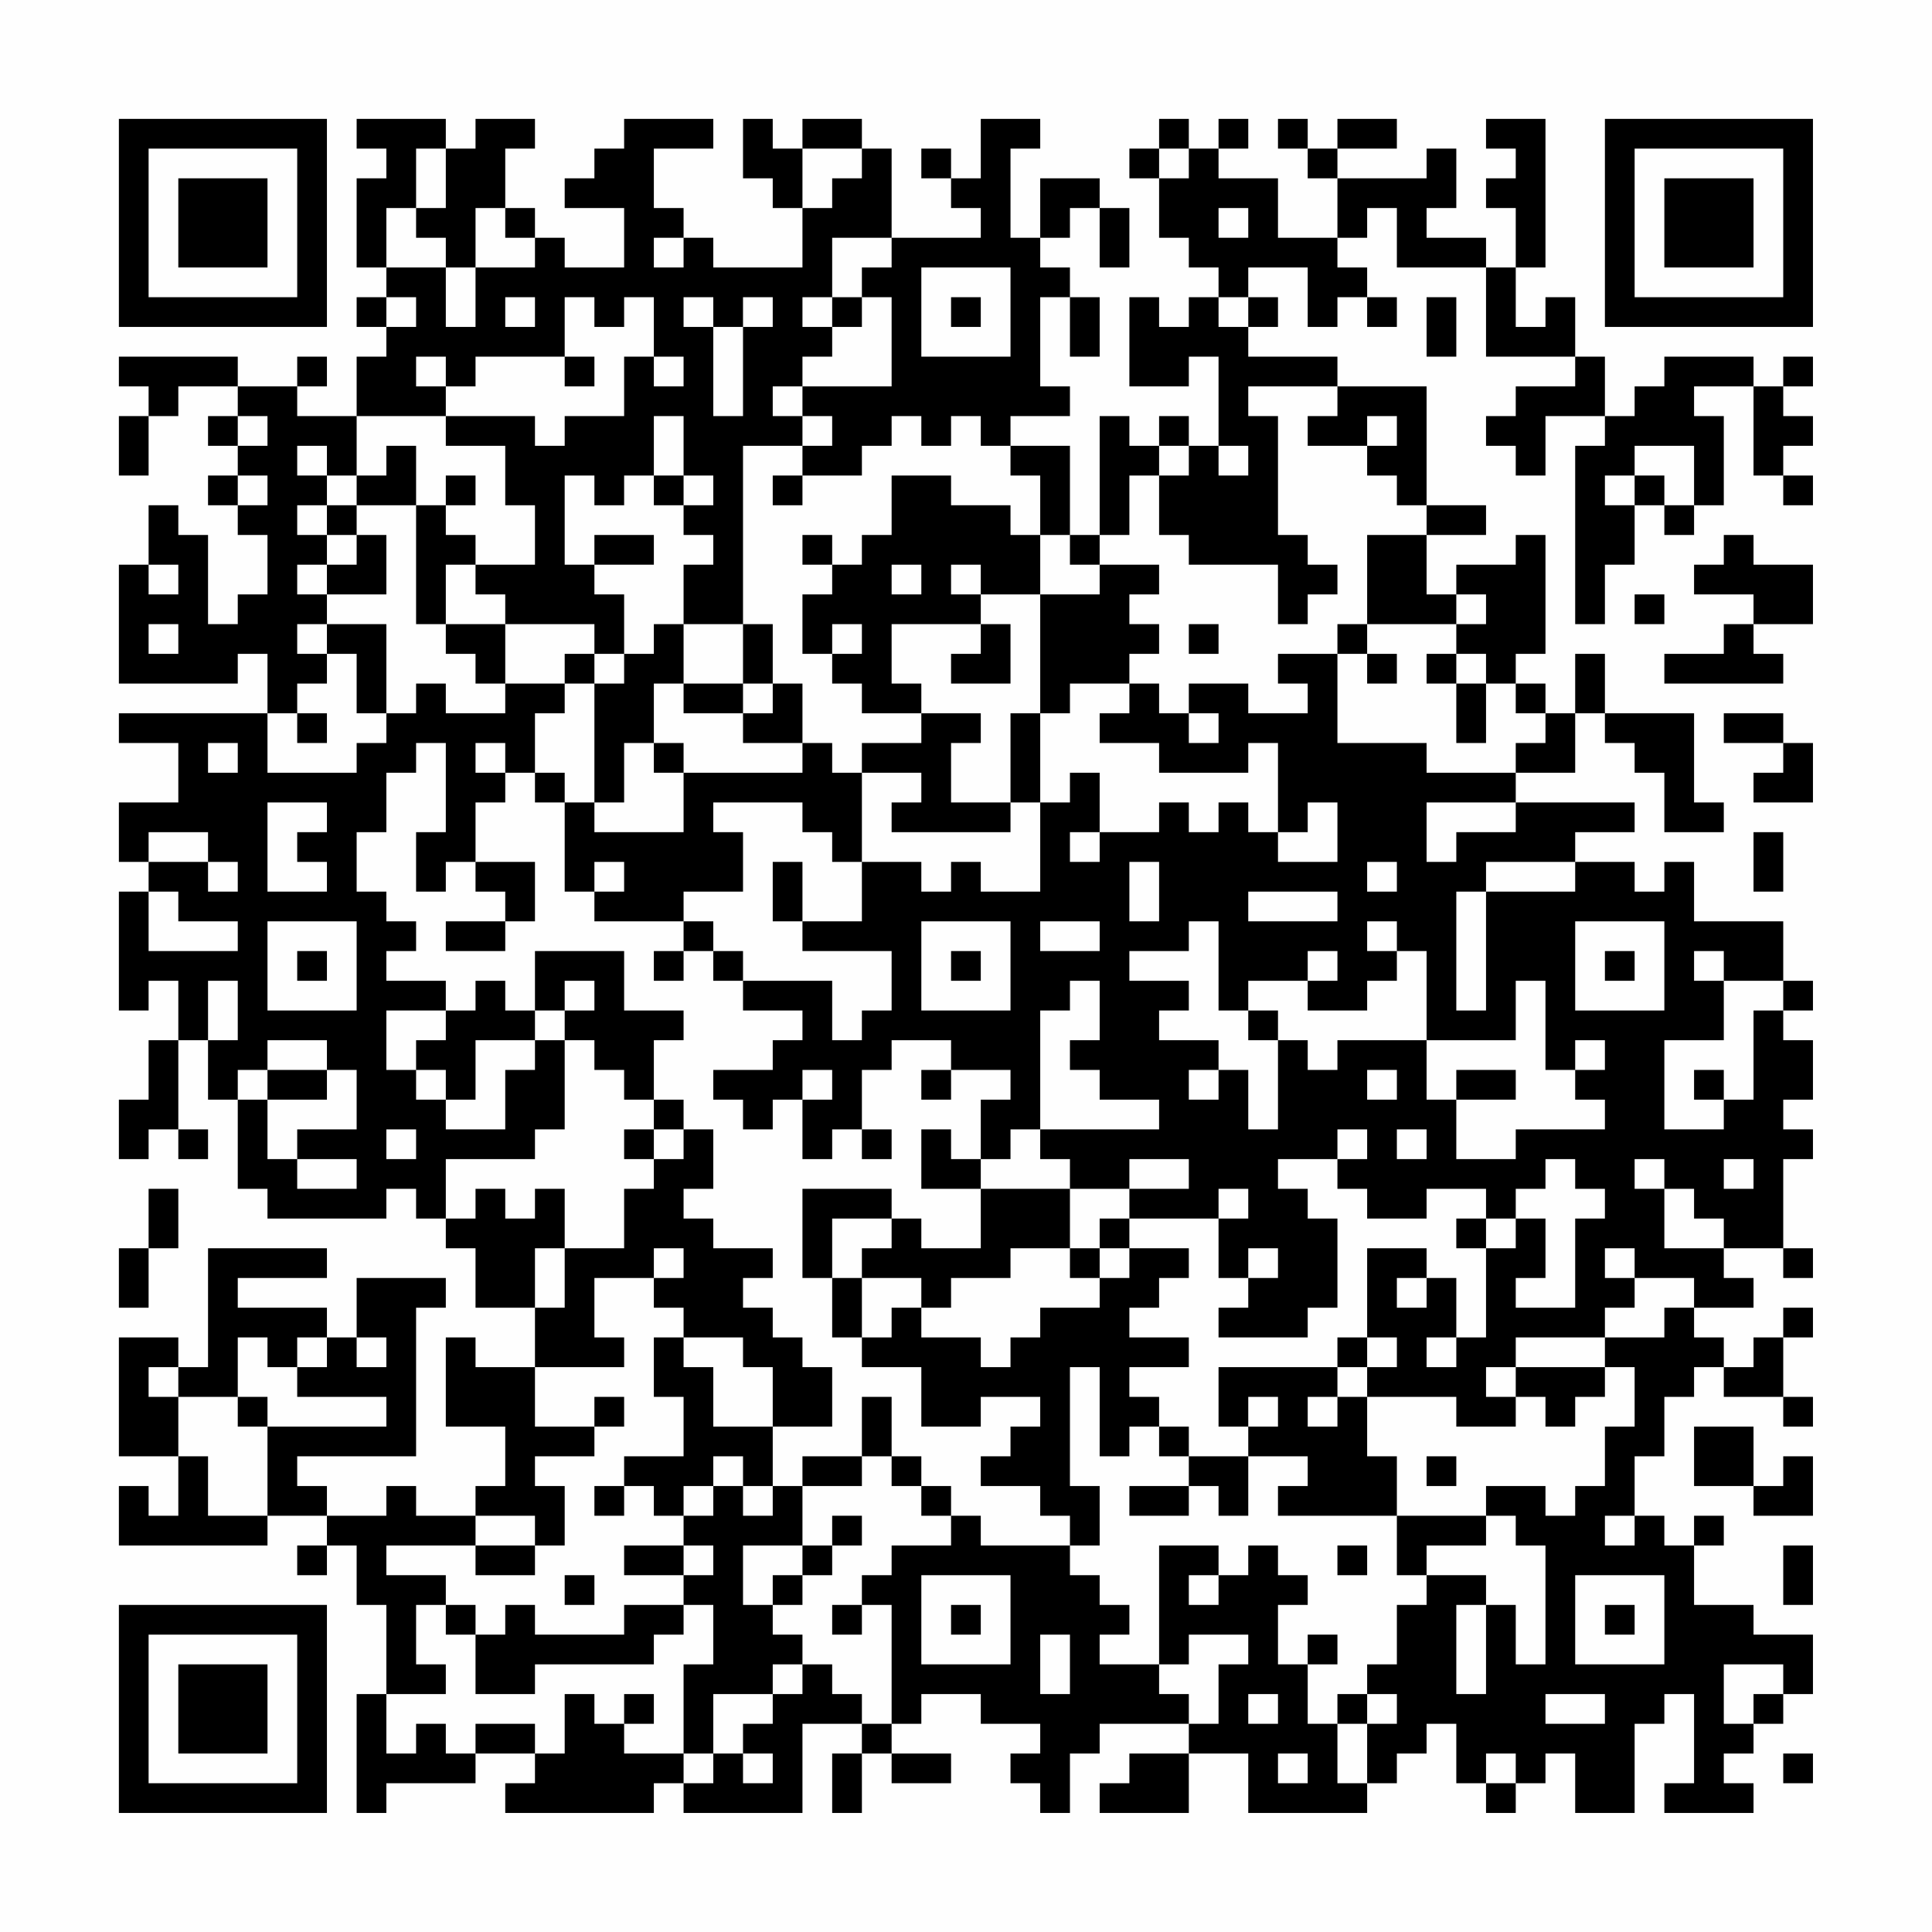 <?xml version="1.0" encoding="UTF-8"?>
<svg xmlns="http://www.w3.org/2000/svg" version="1.1" width="300" height="300" viewBox="0 0 300 300"><rect x="0" y="0" width="300" height="300" fill="#fefefe"/><g transform="scale(4.615)"><g transform="translate(4,4)"><path fill-rule="evenodd" d="M8 0L8 1L9 1L9 2L8 2L8 5L9 5L9 6L8 6L8 7L9 7L9 8L8 8L8 10L6 10L6 9L7 9L7 8L6 8L6 9L4 9L4 8L0 8L0 9L1 9L1 10L0 10L0 12L1 12L1 10L2 10L2 9L4 9L4 10L3 10L3 11L4 11L4 12L3 12L3 13L4 13L4 14L5 14L5 16L4 16L4 17L3 17L3 14L2 14L2 13L1 13L1 15L0 15L0 19L4 19L4 18L5 18L5 20L0 20L0 21L2 21L2 23L0 23L0 25L1 25L1 26L0 26L0 30L1 30L1 29L2 29L2 31L1 31L1 33L0 33L0 35L1 35L1 34L2 34L2 35L3 35L3 34L2 34L2 31L3 31L3 33L4 33L4 36L5 36L5 37L9 37L9 36L10 36L10 37L11 37L11 38L12 38L12 40L14 40L14 42L12 42L12 41L11 41L11 44L13 44L13 46L12 46L12 47L10 47L10 46L9 46L9 47L7 47L7 46L6 46L6 45L10 45L10 40L11 40L11 39L8 39L8 41L7 41L7 40L4 40L4 39L7 39L7 38L3 38L3 42L2 42L2 41L0 41L0 45L2 45L2 47L1 47L1 46L0 46L0 48L5 48L5 47L7 47L7 48L6 48L6 49L7 49L7 48L8 48L8 50L9 50L9 53L8 53L8 57L9 57L9 56L12 56L12 55L14 55L14 56L13 56L13 57L18 57L18 56L19 56L19 57L23 57L23 54L25 54L25 55L24 55L24 57L25 57L25 55L26 55L26 56L28 56L28 55L26 55L26 54L27 54L27 53L29 53L29 54L31 54L31 55L30 55L30 56L31 56L31 57L32 57L32 55L33 55L33 54L36 54L36 55L34 55L34 56L33 56L33 57L36 57L36 55L38 55L38 57L42 57L42 56L43 56L43 55L44 55L44 54L45 54L45 56L46 56L46 57L47 57L47 56L48 56L48 55L49 55L49 57L51 57L51 54L52 54L52 53L53 53L53 56L52 56L52 57L55 57L55 56L54 56L54 55L55 55L55 54L56 54L56 53L57 53L57 51L55 51L55 50L53 50L53 48L54 48L54 47L53 47L53 48L52 48L52 47L51 47L51 45L52 45L52 43L53 43L53 42L54 42L54 43L56 43L56 44L57 44L57 43L56 43L56 41L57 41L57 40L56 40L56 41L55 41L55 42L54 42L54 41L53 41L53 40L55 40L55 39L54 39L54 38L56 38L56 39L57 39L57 38L56 38L56 35L57 35L57 34L56 34L56 33L57 33L57 31L56 31L56 30L57 30L57 29L56 29L56 27L53 27L53 25L52 25L52 26L51 26L51 25L49 25L49 24L51 24L51 23L47 23L47 22L49 22L49 20L50 20L50 21L51 21L51 22L52 22L52 24L54 24L54 23L53 23L53 20L50 20L50 18L49 18L49 20L48 20L48 19L47 19L47 18L48 18L48 14L47 14L47 15L45 15L45 16L44 16L44 14L46 14L46 13L44 13L44 9L41 9L41 8L38 8L38 7L39 7L39 6L38 6L38 5L40 5L40 7L41 7L41 6L42 6L42 7L43 7L43 6L42 6L42 5L41 5L41 4L42 4L42 3L43 3L43 5L46 5L46 8L49 8L49 9L47 9L47 10L46 10L46 11L47 11L47 12L48 12L48 10L50 10L50 11L49 11L49 17L50 17L50 15L51 15L51 13L52 13L52 14L53 14L53 13L54 13L54 10L53 10L53 9L55 9L55 12L56 12L56 13L57 13L57 12L56 12L56 11L57 11L57 10L56 10L56 9L57 9L57 8L56 8L56 9L55 9L55 8L52 8L52 9L51 9L51 10L50 10L50 8L49 8L49 6L48 6L48 7L47 7L47 5L48 5L48 0L46 0L46 1L47 1L47 2L46 2L46 3L47 3L47 5L46 5L46 4L44 4L44 3L45 3L45 1L44 1L44 2L41 2L41 1L43 1L43 0L41 0L41 1L40 1L40 0L39 0L39 1L40 1L40 2L41 2L41 4L39 4L39 2L37 2L37 1L38 1L38 0L37 0L37 1L36 1L36 0L35 0L35 1L34 1L34 2L35 2L35 4L36 4L36 5L37 5L37 6L36 6L36 7L35 7L35 6L34 6L34 9L36 9L36 8L37 8L37 11L36 11L36 10L35 10L35 11L34 11L34 10L33 10L33 14L32 14L32 11L30 11L30 10L32 10L32 9L31 9L31 6L32 6L32 8L33 8L33 6L32 6L32 5L31 5L31 4L32 4L32 3L33 3L33 5L34 5L34 3L33 3L33 2L31 2L31 4L30 4L30 1L31 1L31 0L29 0L29 2L28 2L28 1L27 1L27 2L28 2L28 3L29 3L29 4L26 4L26 1L25 1L25 0L23 0L23 1L22 1L22 0L21 0L21 2L22 2L22 3L23 3L23 5L20 5L20 4L19 4L19 3L18 3L18 1L20 1L20 0L17 0L17 1L16 1L16 2L15 2L15 3L17 3L17 5L15 5L15 4L14 4L14 3L13 3L13 1L14 1L14 0L12 0L12 1L11 1L11 0ZM10 1L10 3L9 3L9 5L11 5L11 7L12 7L12 5L14 5L14 4L13 4L13 3L12 3L12 5L11 5L11 4L10 4L10 3L11 3L11 1ZM23 1L23 3L24 3L24 2L25 2L25 1ZM35 1L35 2L36 2L36 1ZM37 3L37 4L38 4L38 3ZM18 4L18 5L19 5L19 4ZM24 4L24 6L23 6L23 7L24 7L24 8L23 8L23 9L22 9L22 10L23 10L23 11L21 11L21 17L19 17L19 15L20 15L20 14L19 14L19 13L20 13L20 12L19 12L19 10L18 10L18 12L17 12L17 13L16 13L16 12L15 12L15 15L16 15L16 16L17 16L17 18L16 18L16 17L13 17L13 16L12 16L12 15L14 15L14 13L13 13L13 11L11 11L11 10L14 10L14 11L15 11L15 10L17 10L17 8L18 8L18 9L19 9L19 8L18 8L18 6L17 6L17 7L16 7L16 6L15 6L15 8L12 8L12 9L11 9L11 8L10 8L10 9L11 9L11 10L8 10L8 12L7 12L7 11L6 11L6 12L7 12L7 13L6 13L6 14L7 14L7 15L6 15L6 16L7 16L7 17L6 17L6 18L7 18L7 19L6 19L6 20L5 20L5 22L8 22L8 21L9 21L9 20L10 20L10 19L11 19L11 20L13 20L13 19L15 19L15 20L14 20L14 22L13 22L13 21L12 21L12 22L13 22L13 23L12 23L12 25L11 25L11 26L10 26L10 24L11 24L11 21L10 21L10 22L9 22L9 24L8 24L8 26L9 26L9 27L10 27L10 28L9 28L9 29L11 29L11 30L9 30L9 32L10 32L10 33L11 33L11 34L13 34L13 32L14 32L14 31L15 31L15 34L14 34L14 35L11 35L11 37L12 37L12 36L13 36L13 37L14 37L14 36L15 36L15 38L14 38L14 40L15 40L15 38L17 38L17 36L18 36L18 35L19 35L19 34L20 34L20 36L19 36L19 37L20 37L20 38L22 38L22 39L21 39L21 40L22 40L22 41L23 41L23 42L24 42L24 44L22 44L22 42L21 42L21 41L19 41L19 40L18 40L18 39L19 39L19 38L18 38L18 39L16 39L16 41L17 41L17 42L14 42L14 44L16 44L16 45L14 45L14 46L15 46L15 48L14 48L14 47L12 47L12 48L9 48L9 49L11 49L11 50L10 50L10 52L11 52L11 53L9 53L9 55L10 55L10 54L11 54L11 55L12 55L12 54L14 54L14 55L15 55L15 53L16 53L16 54L17 54L17 55L19 55L19 56L20 56L20 55L21 55L21 56L22 56L22 55L21 55L21 54L22 54L22 53L23 53L23 52L24 52L24 53L25 53L25 54L26 54L26 50L25 50L25 49L26 49L26 48L28 48L28 47L29 47L29 48L32 48L32 49L33 49L33 50L34 50L34 51L33 51L33 52L35 52L35 53L36 53L36 54L37 54L37 52L38 52L38 51L36 51L36 52L35 52L35 48L37 48L37 49L36 49L36 50L37 50L37 49L38 49L38 48L39 48L39 49L40 49L40 50L39 50L39 52L40 52L40 54L41 54L41 56L42 56L42 54L43 54L43 53L42 53L42 52L43 52L43 50L44 50L44 49L46 49L46 50L45 50L45 53L46 53L46 50L47 50L47 52L48 52L48 48L47 48L47 47L46 47L46 46L48 46L48 47L49 47L49 46L50 46L50 44L51 44L51 42L50 42L50 41L52 41L52 40L53 40L53 39L51 39L51 38L50 38L50 39L51 39L51 40L50 40L50 41L47 41L47 42L46 42L46 43L47 43L47 44L45 44L45 43L42 43L42 42L43 42L43 41L42 41L42 38L44 38L44 39L43 39L43 40L44 40L44 39L45 39L45 41L44 41L44 42L45 42L45 41L46 41L46 38L47 38L47 37L48 37L48 39L47 39L47 40L49 40L49 37L50 37L50 36L49 36L49 35L48 35L48 36L47 36L47 37L46 37L46 36L44 36L44 37L42 37L42 36L41 36L41 35L42 35L42 34L41 34L41 35L39 35L39 36L40 36L40 37L41 37L41 40L40 40L40 41L37 41L37 40L38 40L38 39L39 39L39 38L38 38L38 39L37 39L37 37L38 37L38 36L37 36L37 37L34 37L34 36L36 36L36 35L34 35L34 36L32 36L32 35L31 35L31 34L35 34L35 33L33 33L33 32L32 32L32 31L33 31L33 29L32 29L32 30L31 30L31 34L30 34L30 35L29 35L29 33L30 33L30 32L28 32L28 31L26 31L26 32L25 32L25 34L24 34L24 35L23 35L23 33L24 33L24 32L23 32L23 33L22 33L22 34L21 34L21 33L20 33L20 32L22 32L22 31L23 31L23 30L21 30L21 29L24 29L24 31L25 31L25 30L26 30L26 28L23 28L23 27L25 27L25 25L27 25L27 26L28 26L28 25L29 25L29 26L31 26L31 23L32 23L32 22L33 22L33 24L32 24L32 25L33 25L33 24L35 24L35 23L36 23L36 24L37 24L37 23L38 23L38 24L39 24L39 25L41 25L41 23L40 23L40 24L39 24L39 21L38 21L38 22L35 22L35 21L33 21L33 20L34 20L34 19L35 19L35 20L36 20L36 21L37 21L37 20L36 20L36 19L38 19L38 20L40 20L40 19L39 19L39 18L41 18L41 21L44 21L44 22L47 22L47 21L48 21L48 20L47 20L47 19L46 19L46 18L45 18L45 17L46 17L46 16L45 16L45 17L42 17L42 14L44 14L44 13L43 13L43 12L42 12L42 11L43 11L43 10L42 10L42 11L40 11L40 10L41 10L41 9L38 9L38 10L39 10L39 14L40 14L40 15L41 15L41 16L40 16L40 17L39 17L39 15L36 15L36 14L35 14L35 12L36 12L36 11L35 11L35 12L34 12L34 14L33 14L33 15L32 15L32 14L31 14L31 12L30 12L30 11L29 11L29 10L28 10L28 11L27 11L27 10L26 10L26 11L25 11L25 12L23 12L23 11L24 11L24 10L23 10L23 9L26 9L26 6L25 6L25 5L26 5L26 4ZM27 5L27 8L30 8L30 5ZM9 6L9 7L10 7L10 6ZM13 6L13 7L14 7L14 6ZM19 6L19 7L20 7L20 10L21 10L21 7L22 7L22 6L21 6L21 7L20 7L20 6ZM24 6L24 7L25 7L25 6ZM28 6L28 7L29 7L29 6ZM37 6L37 7L38 7L38 6ZM44 6L44 8L45 8L45 6ZM15 8L15 9L16 9L16 8ZM4 10L4 11L5 11L5 10ZM9 11L9 12L8 12L8 13L7 13L7 14L8 14L8 15L7 15L7 16L9 16L9 14L8 14L8 13L10 13L10 17L11 17L11 18L12 18L12 19L13 19L13 17L11 17L11 15L12 15L12 14L11 14L11 13L12 13L12 12L11 12L11 13L10 13L10 11ZM37 11L37 12L38 12L38 11ZM51 11L51 12L50 12L50 13L51 13L51 12L52 12L52 13L53 13L53 11ZM4 12L4 13L5 13L5 12ZM18 12L18 13L19 13L19 12ZM22 12L22 13L23 13L23 12ZM26 12L26 14L25 14L25 15L24 15L24 14L23 14L23 15L24 15L24 16L23 16L23 18L24 18L24 19L25 19L25 20L27 20L27 21L25 21L25 22L24 22L24 21L23 21L23 19L22 19L22 17L21 17L21 19L19 19L19 17L18 17L18 18L17 18L17 19L16 19L16 18L15 18L15 19L16 19L16 23L15 23L15 22L14 22L14 23L15 23L15 26L16 26L16 27L19 27L19 28L18 28L18 29L19 29L19 28L20 28L20 29L21 29L21 28L20 28L20 27L19 27L19 26L21 26L21 24L20 24L20 23L23 23L23 24L24 24L24 25L25 25L25 22L27 22L27 23L26 23L26 24L30 24L30 23L31 23L31 20L32 20L32 19L34 19L34 18L35 18L35 17L34 17L34 16L35 16L35 15L33 15L33 16L31 16L31 14L30 14L30 13L28 13L28 12ZM16 14L16 15L18 15L18 14ZM54 14L54 15L53 15L53 16L55 16L55 17L54 17L54 18L52 18L52 19L56 19L56 18L55 18L55 17L57 17L57 15L55 15L55 14ZM1 15L1 16L2 16L2 15ZM26 15L26 16L27 16L27 15ZM28 15L28 16L29 16L29 17L26 17L26 19L27 19L27 20L29 20L29 21L28 21L28 23L30 23L30 20L31 20L31 16L29 16L29 15ZM51 16L51 17L52 17L52 16ZM1 17L1 18L2 18L2 17ZM7 17L7 18L8 18L8 20L9 20L9 17ZM24 17L24 18L25 18L25 17ZM29 17L29 18L28 18L28 19L30 19L30 17ZM36 17L36 18L37 18L37 17ZM41 17L41 18L42 18L42 19L43 19L43 18L42 18L42 17ZM44 18L44 19L45 19L45 21L46 21L46 19L45 19L45 18ZM18 19L18 21L17 21L17 23L16 23L16 24L19 24L19 22L23 22L23 21L21 21L21 20L22 20L22 19L21 19L21 20L19 20L19 19ZM6 20L6 21L7 21L7 20ZM54 20L54 21L56 21L56 22L55 22L55 23L57 23L57 21L56 21L56 20ZM3 21L3 22L4 22L4 21ZM18 21L18 22L19 22L19 21ZM5 23L5 26L7 26L7 25L6 25L6 24L7 24L7 23ZM44 23L44 25L45 25L45 24L47 24L47 23ZM1 24L1 25L3 25L3 26L4 26L4 25L3 25L3 24ZM55 24L55 26L56 26L56 24ZM12 25L12 26L13 26L13 27L11 27L11 28L13 28L13 27L14 27L14 25ZM16 25L16 26L17 26L17 25ZM22 25L22 27L23 27L23 25ZM34 25L34 27L35 27L35 25ZM42 25L42 26L43 26L43 25ZM46 25L46 26L45 26L45 30L46 30L46 26L49 26L49 25ZM1 26L1 28L4 28L4 27L2 27L2 26ZM38 26L38 27L41 27L41 26ZM5 27L5 30L8 30L8 27ZM27 27L27 30L30 30L30 27ZM31 27L31 28L33 28L33 27ZM36 27L36 28L34 28L34 29L36 29L36 30L35 30L35 31L37 31L37 32L36 32L36 33L37 33L37 32L38 32L38 34L39 34L39 31L40 31L40 32L41 32L41 31L44 31L44 33L45 33L45 35L47 35L47 34L50 34L50 33L49 33L49 32L50 32L50 31L49 31L49 32L48 32L48 29L47 29L47 31L44 31L44 28L43 28L43 27L42 27L42 28L43 28L43 29L42 29L42 30L40 30L40 29L41 29L41 28L40 28L40 29L38 29L38 30L37 30L37 27ZM49 27L49 30L52 30L52 27ZM6 28L6 29L7 29L7 28ZM14 28L14 30L13 30L13 29L12 29L12 30L11 30L11 31L10 31L10 32L11 32L11 33L12 33L12 31L14 31L14 30L15 30L15 31L16 31L16 32L17 32L17 33L18 33L18 34L17 34L17 35L18 35L18 34L19 34L19 33L18 33L18 31L19 31L19 30L17 30L17 28ZM28 28L28 29L29 29L29 28ZM50 28L50 29L51 29L51 28ZM53 28L53 29L54 29L54 31L52 31L52 34L54 34L54 33L55 33L55 30L56 30L56 29L54 29L54 28ZM3 29L3 31L4 31L4 29ZM15 29L15 30L16 30L16 29ZM38 30L38 31L39 31L39 30ZM5 31L5 32L4 32L4 33L5 33L5 35L6 35L6 36L8 36L8 35L6 35L6 34L8 34L8 32L7 32L7 31ZM5 32L5 33L7 33L7 32ZM27 32L27 33L28 33L28 32ZM42 32L42 33L43 33L43 32ZM45 32L45 33L47 33L47 32ZM53 32L53 33L54 33L54 32ZM9 34L9 35L10 35L10 34ZM25 34L25 35L26 35L26 34ZM27 34L27 36L29 36L29 38L27 38L27 37L26 37L26 36L23 36L23 39L24 39L24 41L25 41L25 42L27 42L27 44L29 44L29 43L31 43L31 44L30 44L30 45L29 45L29 46L31 46L31 47L32 47L32 48L33 48L33 46L32 46L32 42L33 42L33 45L34 45L34 44L35 44L35 45L36 45L36 46L34 46L34 47L36 47L36 46L37 46L37 47L38 47L38 45L40 45L40 46L39 46L39 47L43 47L43 49L44 49L44 48L46 48L46 47L43 47L43 45L42 45L42 43L41 43L41 42L42 42L42 41L41 41L41 42L37 42L37 44L38 44L38 45L36 45L36 44L35 44L35 43L34 43L34 42L36 42L36 41L34 41L34 40L35 40L35 39L36 39L36 38L34 38L34 37L33 37L33 38L32 38L32 36L29 36L29 35L28 35L28 34ZM43 34L43 35L44 35L44 34ZM51 35L51 36L52 36L52 38L54 38L54 37L53 37L53 36L52 36L52 35ZM54 35L54 36L55 36L55 35ZM1 36L1 38L0 38L0 40L1 40L1 38L2 38L2 36ZM24 37L24 39L25 39L25 41L26 41L26 40L27 40L27 41L29 41L29 42L30 42L30 41L31 41L31 40L33 40L33 39L34 39L34 38L33 38L33 39L32 39L32 38L30 38L30 39L28 39L28 40L27 40L27 39L25 39L25 38L26 38L26 37ZM45 37L45 38L46 38L46 37ZM4 41L4 43L2 43L2 42L1 42L1 43L2 43L2 45L3 45L3 47L5 47L5 44L9 44L9 43L6 43L6 42L7 42L7 41L6 41L6 42L5 42L5 41ZM8 41L8 42L9 42L9 41ZM18 41L18 43L19 43L19 45L17 45L17 46L16 46L16 47L17 47L17 46L18 46L18 47L19 47L19 48L17 48L17 49L19 49L19 50L17 50L17 51L14 51L14 50L13 50L13 51L12 51L12 50L11 50L11 51L12 51L12 53L14 53L14 52L18 52L18 51L19 51L19 50L20 50L20 52L19 52L19 55L20 55L20 53L22 53L22 52L23 52L23 51L22 51L22 50L23 50L23 49L24 49L24 48L25 48L25 47L24 47L24 48L23 48L23 46L25 46L25 45L26 45L26 46L27 46L27 47L28 47L28 46L27 46L27 45L26 45L26 43L25 43L25 45L23 45L23 46L22 46L22 44L20 44L20 42L19 42L19 41ZM47 42L47 43L48 43L48 44L49 44L49 43L50 43L50 42ZM4 43L4 44L5 44L5 43ZM16 43L16 44L17 44L17 43ZM38 43L38 44L39 44L39 43ZM40 43L40 44L41 44L41 43ZM53 44L53 46L55 46L55 47L57 47L57 45L56 45L56 46L55 46L55 44ZM20 45L20 46L19 46L19 47L20 47L20 46L21 46L21 47L22 47L22 46L21 46L21 45ZM44 45L44 46L45 46L45 45ZM50 47L50 48L51 48L51 47ZM12 48L12 49L14 49L14 48ZM19 48L19 49L20 49L20 48ZM21 48L21 50L22 50L22 49L23 49L23 48ZM41 48L41 49L42 49L42 48ZM56 48L56 50L57 50L57 48ZM15 49L15 50L16 50L16 49ZM27 49L27 52L30 52L30 49ZM49 49L49 52L52 52L52 49ZM24 50L24 51L25 51L25 50ZM28 50L28 51L29 51L29 50ZM50 50L50 51L51 51L51 50ZM31 51L31 53L32 53L32 51ZM40 51L40 52L41 52L41 51ZM54 52L54 54L55 54L55 53L56 53L56 52ZM17 53L17 54L18 54L18 53ZM38 53L38 54L39 54L39 53ZM41 53L41 54L42 54L42 53ZM48 53L48 54L50 54L50 53ZM39 55L39 56L40 56L40 55ZM46 55L46 56L47 56L47 55ZM56 55L56 56L57 56L57 55ZM0 0L0 7L7 7L7 0ZM1 1L1 6L6 6L6 1ZM2 2L2 5L5 5L5 2ZM50 0L50 7L57 7L57 0ZM51 1L51 6L56 6L56 1ZM52 2L52 5L55 5L55 2ZM0 50L0 57L7 57L7 50ZM1 51L1 56L6 56L6 51ZM2 52L2 55L5 55L5 52Z" fill="#000000"/></g></g></svg>
